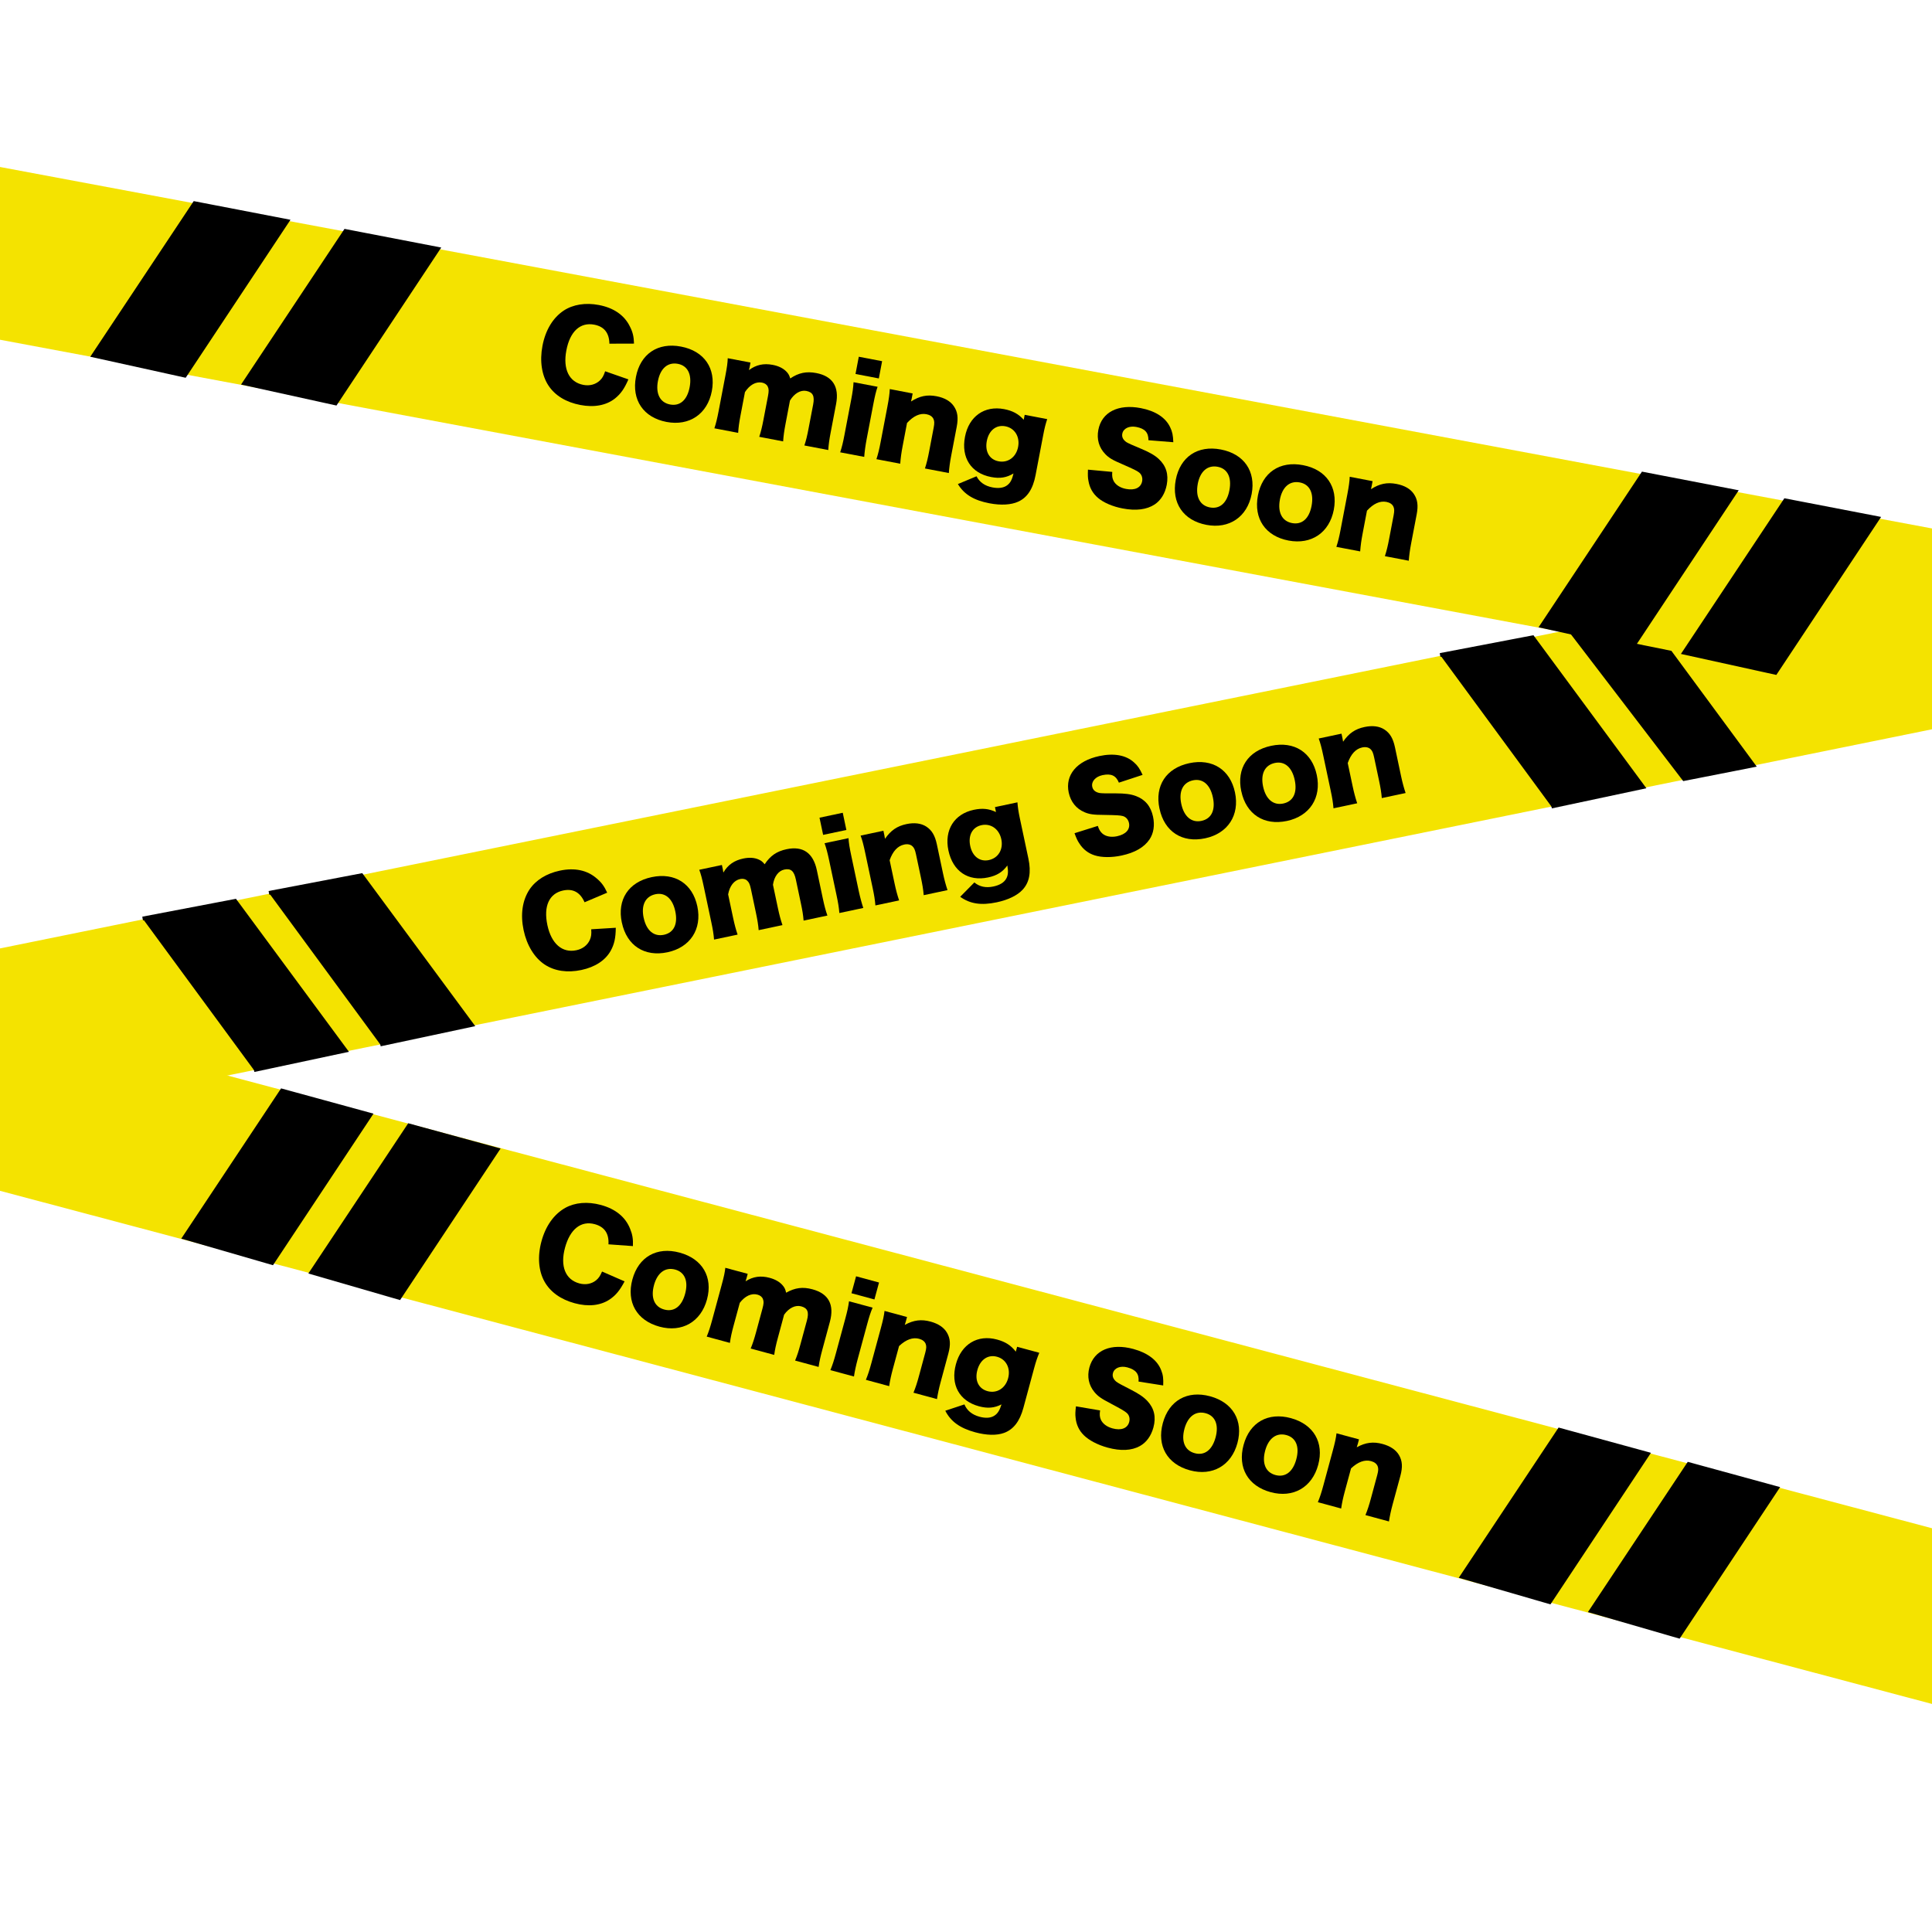 <?xml version="1.0" encoding="UTF-8"?>
<svg id="Layer_1" data-name="Layer 1" xmlns="http://www.w3.org/2000/svg" version="1.1" viewBox="0 0 512 512">
  <defs>
    <style>
      .cls-1 {
        stroke: #000;
      }

      .cls-1, .cls-2 {
        stroke-miterlimit: 10;
      }

      .cls-1, .cls-3 {
        fill: #000;
      }

      .cls-2 {
        fill: none;
        stroke: #f4e300;
        stroke-width: 45px;
      }

      .cls-3 {
        stroke-width: 0px;
      }
    </style>
  </defs>
  <line class="cls-2" x1="-9.1" y1="65.44" x2="530.89" y2="166.47"/>
  <line class="cls-2" x1="530.89" y1="166.47" x2="-16.4" y2="277.63"/>
  <line class="cls-2" x1="-13.3" y1="288.77" x2="527.12" y2="432.3"/>
  <g>
    <path class="cls-3" d="M154.91,239.1c-1.16-2.64-3.06-3.66-5.67-3.11-3.7.78-5.24,4.15-4.18,9.16,1.05,4.94,3.93,7.47,7.69,6.67,1.67-.35,2.95-1.35,3.57-2.75.36-.84.45-1.49.36-2.8l6.51-.4c-.03,2.7-.38,4.33-1.34,6.08-1.42,2.55-4.12,4.33-7.79,5.11-3.7.78-7.07.29-9.69-1.43-2.73-1.8-4.75-5.08-5.61-9.14-.87-4.12-.34-7.88,1.56-10.76,1.66-2.48,4.49-4.25,8.04-5,3.91-.83,7.26-.14,9.79,2.08,1.23,1.04,1.99,2.05,2.76,3.76l-5.99,2.54Z"/>
    <path class="cls-3" d="M164.79,244.49c-1.29-6.07,1.78-10.74,7.91-12.04,6.13-1.3,10.83,1.73,12.1,7.74,1.28,6.04-1.88,10.89-7.91,12.17-6.1,1.29-10.8-1.77-12.09-7.86ZM170.58,243.23c.71,3.37,2.72,5.06,5.36,4.5,2.64-.56,3.74-2.85,3.02-6.22-.72-3.4-2.69-5.07-5.27-4.53-2.67.57-3.82,2.9-3.12,6.24Z"/>
    <path class="cls-3" d="M189.23,249c-.11-1.43-.32-2.72-.73-4.63l-1.98-9.34c-.49-2.31-.78-3.38-1.21-4.53l6-1.27.27,1.27q.03.12.06.43s.01.06.03.15c0,.03.02.09.03.15,1.19-2.03,2.87-3.21,5.27-3.71,1.58-.33,2.96-.25,4.11.27.63.28,1.01.58,1.56,1.25,1.49-2.25,3.17-3.43,5.81-3.99,4.34-.92,7.05.98,8.02,5.56l1.59,7.52c.4,1.88.72,3.11,1.21,4.5l-6.31,1.34c-.12-1.46-.29-2.57-.73-4.63l-1.32-6.25c-.48-2.28-1.34-3.01-3.06-2.65-1.55.33-2.69,1.84-3.01,4.03l1.31,6.19c.39,1.82.72,3.08,1.21,4.5l-6.31,1.34c-.11-1.4-.32-2.69-.73-4.63l-1.32-6.25c-.27-1.27-.51-1.82-1.02-2.26-.44-.42-1.1-.56-1.83-.41-1.64.35-2.78,1.83-3.19,4.07l1.3,6.13c.41,1.91.72,3.08,1.21,4.53l-6.25,1.32Z"/>
    <path class="cls-3" d="M223.34,215.4l.96,4.55-6.16,1.3-.96-4.55,6.16-1.31ZM224.86,222.12c.08,1.28.28,2.51.73,4.63l1.98,9.34c.35,1.64.79,3.26,1.21,4.53l-6.34,1.34c-.13-1.53-.32-2.69-.73-4.63l-1.98-9.34c-.42-1.97-.74-3.2-1.21-4.53l6.34-1.34Z"/>
    <path class="cls-3" d="M231.99,239.94c-.12-1.46-.33-2.75-.73-4.63l-1.98-9.34c-.44-2.09-.77-3.35-1.21-4.53l6.04-1.28.27,1.27c.04.18.1.64.15.86,1.53-2.22,3.21-3.38,5.7-3.9,2.09-.44,3.88-.22,5.24.66,1.47.96,2.3,2.33,2.81,4.73l1.61,7.61c.37,1.76.79,3.26,1.21,4.5l-6.31,1.34c-.12-1.5-.34-2.78-.73-4.63l-1.32-6.22c-.26-1.21-.49-1.7-.96-2.14-.51-.46-1.27-.62-2.18-.42-1.7.36-2.99,1.74-3.84,4.14l1.3,6.13c.37,1.73.7,2.99,1.21,4.53l-6.28,1.33Z"/>
    <path class="cls-3" d="M258.21,233.85c1.35,1.14,3.05,1.51,5.05,1.08,1.67-.35,2.88-1.08,3.42-2.12.48-.86.56-1.83.28-3.45-1.25,1.72-2.76,2.68-5.1,3.17-5.28,1.12-9.35-1.63-10.52-7.15-1.14-5.4,1.53-9.67,6.72-10.77,2.25-.48,3.99-.31,5.89.59-.05-.24-.07-.33-.14-.67l-.13-.64,5.95-1.26c.11,1.4.27,2.48.65,4.27l2.26,10.65c.77,3.64.26,6.32-1.55,8.25-1.39,1.5-3.81,2.68-6.84,3.32-4.12.87-7.07.42-9.69-1.46l3.76-3.81ZM262.06,227.93c2.49-.53,3.87-2.82,3.3-5.52-.57-2.7-2.77-4.26-5.23-3.74-2.43.51-3.61,2.7-3.01,5.52.59,2.79,2.55,4.25,4.95,3.74Z"/>
    <path class="cls-3" d="M290.93,218.86c.35,1.07.68,1.57,1.26,2.08.92.76,2.3,1,3.85.67,2.34-.5,3.51-1.82,3.15-3.52-.2-.94-.86-1.66-1.72-1.85-.7-.17-1.51-.22-4.81-.28-2.92-.01-3.97-.17-5.26-.72-2.19-.93-3.65-2.74-4.18-5.2-.99-4.67,2.15-8.41,8.12-9.68,3.85-.82,7.04-.26,9.17,1.67.97.84,1.53,1.67,2.29,3.32l-6.28,2.06c-.78-1.89-2.05-2.48-4.35-1.99-1.85.39-3,1.68-2.71,3.08.18.85.77,1.39,1.84,1.64q.66.15,4.4.11c2.41,0,3.97.2,5.28.69,2.47.9,4,2.7,4.59,5.49.48,2.27.17,4.37-.94,6.03-1.4,2.07-3.88,3.52-7.43,4.27-2.58.55-5.24.54-7.08-.05-1.7-.53-3.1-1.59-4.1-3.19-.46-.66-.76-1.33-1.26-2.68l6.18-1.94Z"/>
    <path class="cls-3" d="M307.27,214.29c-1.29-6.07,1.78-10.74,7.91-12.04s10.83,1.73,12.1,7.74c1.28,6.04-1.88,10.89-7.91,12.17-6.1,1.29-10.8-1.77-12.09-7.86ZM313.05,213.03c.71,3.37,2.72,5.07,5.36,4.51,2.64-.56,3.74-2.85,3.02-6.22-.72-3.4-2.69-5.07-5.27-4.53-2.67.57-3.82,2.9-3.11,6.24Z"/>
    <path class="cls-3" d="M328.95,209.69c-1.29-6.07,1.78-10.74,7.91-12.04,6.13-1.3,10.83,1.73,12.1,7.74,1.28,6.04-1.88,10.89-7.91,12.17-6.1,1.29-10.8-1.77-12.09-7.86ZM334.73,208.43c.71,3.37,2.72,5.07,5.36,4.51s3.74-2.85,3.03-6.22c-.72-3.4-2.69-5.07-5.27-4.53-2.67.57-3.82,2.9-3.12,6.24Z"/>
    <path class="cls-3" d="M353.39,214.21c-.12-1.46-.33-2.75-.73-4.63l-1.98-9.34c-.44-2.09-.78-3.35-1.21-4.53l6.04-1.28.27,1.27c.04.18.11.64.15.86,1.53-2.23,3.21-3.38,5.7-3.9,2.09-.44,3.88-.22,5.24.66,1.47.96,2.3,2.33,2.81,4.73l1.61,7.61c.37,1.76.79,3.26,1.21,4.5l-6.31,1.34c-.12-1.49-.34-2.78-.73-4.63l-1.32-6.22c-.26-1.21-.49-1.7-.96-2.14-.51-.46-1.27-.62-2.18-.43-1.7.36-2.99,1.74-3.84,4.14l1.3,6.13c.37,1.73.7,2.99,1.21,4.53l-6.28,1.33Z"/>
  </g>
  <g>
    <path class="cls-3" d="M161.25,329.77c.17-2.88-1.05-4.65-3.63-5.35-3.65-.99-6.55,1.31-7.89,6.25-1.32,4.88.09,8.44,3.8,9.45,1.65.45,3.24.14,4.43-.82.7-.58,1.07-1.12,1.59-2.33l5.97,2.61c-1.26,2.39-2.31,3.68-3.97,4.8-2.43,1.62-5.64,1.97-9.26.99-3.65-.99-6.43-2.96-7.97-5.69-1.61-2.84-1.92-6.69-.83-10.7,1.1-4.07,3.29-7.17,6.29-8.87,2.61-1.45,5.93-1.73,9.43-.79,3.86,1.04,6.53,3.18,7.77,6.31.62,1.49.83,2.73.75,4.6l-6.49-.47Z"/>
    <path class="cls-3" d="M167.59,339.07c1.62-5.99,6.48-8.75,12.53-7.11,6.04,1.64,8.85,6.48,7.24,12.4-1.61,5.96-6.63,8.84-12.59,7.22-6.02-1.63-8.81-6.5-7.18-12.51ZM173.31,340.59c-.9,3.32.11,5.75,2.72,6.45,2.6.71,4.63-.83,5.53-4.16.91-3.35-.08-5.74-2.63-6.43-2.63-.71-4.72.84-5.62,4.13Z"/>
    <path class="cls-3" d="M187.28,354.23c.55-1.33.95-2.57,1.46-4.45l2.5-9.22c.62-2.27.85-3.37.98-4.58l5.93,1.6-.34,1.26q-.03.12-.14.41s-.02.06-.04.15c0,.03-.02.09-.04.15,1.98-1.26,4.02-1.55,6.38-.91,1.56.42,2.75,1.13,3.54,2.11.43.54.64.97.82,1.83,2.35-1.32,4.39-1.61,6.99-.9,4.28,1.16,5.83,4.08,4.61,8.6l-2.01,7.42c-.5,1.85-.77,3.1-.98,4.55l-6.23-1.69c.56-1.36.91-2.42,1.46-4.46l1.67-6.16c.61-2.25.18-3.29-1.52-3.75-1.53-.41-3.23.41-4.52,2.21l-1.65,6.11c-.49,1.79-.77,3.07-.98,4.55l-6.23-1.69c.54-1.3.94-2.54,1.46-4.45l1.67-6.17c.34-1.26.37-1.86.12-2.47-.2-.57-.73-1-1.44-1.19-1.62-.44-3.31.36-4.7,2.17l-1.64,6.04c-.51,1.89-.77,3.07-.98,4.58l-6.16-1.67Z"/>
    <path class="cls-3" d="M231.25,346.54c-.51,1.18-.9,2.36-1.46,4.45l-2.5,9.22c-.44,1.62-.79,3.26-.98,4.58l-6.25-1.69c.58-1.42.94-2.54,1.46-4.45l2.5-9.22c.53-1.95.8-3.19.98-4.58l6.25,1.69ZM232.95,339.88l-1.22,4.49-6.08-1.65,1.22-4.49,6.08,1.65Z"/>
    <path class="cls-3" d="M229.47,365.66c.56-1.36.96-2.6,1.46-4.45l2.5-9.22c.56-2.06.84-3.34.98-4.58l5.96,1.61-.34,1.26c-.05.18-.2.62-.26.83,2.37-1.29,4.4-1.54,6.85-.87,2.06.56,3.56,1.57,4.36,2.98.87,1.52.98,3.12.34,5.49l-2.03,7.51c-.47,1.73-.79,3.26-.98,4.55l-6.23-1.69c.57-1.39.97-2.63,1.46-4.45l1.66-6.13c.32-1.2.34-1.74.12-2.34-.24-.64-.85-1.13-1.75-1.37-1.68-.45-3.46.19-5.31,1.93l-1.64,6.04c-.46,1.71-.74,2.98-.98,4.58l-6.19-1.68Z"/>
    <path class="cls-3" d="M255.58,372.18c.68,1.63,2.02,2.73,4,3.27,1.65.45,3.06.34,4.01-.33.82-.55,1.33-1.37,1.82-2.94-1.9.96-3.68,1.12-5.98.5-5.21-1.41-7.58-5.71-6.1-11.16,1.44-5.33,5.77-7.91,10.89-6.53,2.22.6,3.69,1.54,4.98,3.21.06-.24.09-.33.18-.66l.17-.63,5.87,1.59c-.54,1.3-.89,2.33-1.37,4.1l-2.84,10.5c-.97,3.59-2.65,5.74-5.14,6.64-1.93.7-4.61.65-7.6-.16-4.07-1.1-6.49-2.85-7.96-5.72l5.08-1.68ZM261.71,368.67c2.45.66,4.73-.74,5.45-3.41.72-2.66-.53-5.06-2.95-5.71-2.39-.65-4.45.76-5.2,3.54-.75,2.75.33,4.94,2.7,5.58Z"/>
    <path class="cls-3" d="M291.54,373.76c-.17,1.11-.11,1.71.18,2.43.48,1.09,1.6,1.94,3.12,2.35,2.3.62,3.96-.02,4.41-1.7.25-.93,0-1.87-.69-2.43-.55-.47-1.24-.88-4.16-2.44-2.59-1.34-3.45-1.96-4.35-3.04-1.53-1.83-2-4.11-1.35-6.53,1.25-4.61,5.75-6.51,11.64-4.91,3.8,1.03,6.39,2.98,7.4,5.67.48,1.19.6,2.19.52,4l-6.53-1.03c.17-2.04-.69-3.14-2.97-3.76-1.83-.49-3.44.13-3.81,1.5-.23.84.05,1.59.89,2.3q.52.43,3.86,2.11c2.14,1.09,3.44,1.99,4.39,3.02,1.79,1.93,2.32,4.23,1.58,6.98-.61,2.24-1.84,3.97-3.59,4.94-2.19,1.21-5.06,1.36-8.56.41-2.54-.69-4.91-1.91-6.28-3.27-1.27-1.24-2.03-2.83-2.2-4.71-.1-.8-.07-1.53.1-2.96l6.39,1.09Z"/>
    <path class="cls-3" d="M308.16,377.14c1.62-5.99,6.48-8.75,12.53-7.11,6.04,1.64,8.85,6.48,7.24,12.4-1.61,5.96-6.63,8.84-12.59,7.22-6.02-1.63-8.81-6.5-7.18-12.51ZM313.89,378.66c-.9,3.32.11,5.75,2.72,6.45,2.6.71,4.62-.83,5.53-4.16.91-3.35-.08-5.74-2.63-6.43-2.63-.71-4.72.84-5.62,4.13Z"/>
    <path class="cls-3" d="M329.56,382.93c1.62-5.99,6.48-8.75,12.53-7.11,6.04,1.64,8.85,6.48,7.24,12.4-1.61,5.96-6.63,8.84-12.59,7.22-6.02-1.63-8.81-6.5-7.18-12.51ZM335.28,384.45c-.9,3.32.12,5.75,2.72,6.45s4.63-.83,5.53-4.16c.91-3.35-.08-5.74-2.63-6.43-2.63-.71-4.73.84-5.62,4.13Z"/>
    <path class="cls-3" d="M349.25,398.09c.56-1.36.96-2.6,1.46-4.45l2.5-9.22c.56-2.07.84-3.34.98-4.58l5.96,1.61-.34,1.26c-.05.18-.2.62-.26.83,2.37-1.29,4.4-1.54,6.85-.87,2.06.56,3.56,1.57,4.37,2.98.87,1.52.98,3.13.34,5.49l-2.04,7.51c-.47,1.74-.79,3.26-.98,4.55l-6.23-1.69c.57-1.39.97-2.63,1.46-4.45l1.66-6.14c.32-1.2.34-1.74.12-2.34-.24-.64-.85-1.13-1.75-1.37-1.68-.45-3.46.19-5.31,1.93l-1.64,6.05c-.46,1.71-.74,2.98-.98,4.58l-6.2-1.68Z"/>
  </g>
  <g>
    <path class="cls-3" d="M161.5,91.1c-.05-2.88-1.4-4.56-4.02-5.06-3.72-.71-6.44,1.8-7.39,6.83-.95,4.96.73,8.41,4.51,9.13,1.68.32,3.24-.11,4.36-1.16.66-.63.99-1.2,1.41-2.45l6.16,2.15c-1.07,2.48-2.03,3.84-3.59,5.09-2.3,1.8-5.48,2.4-9.16,1.69-3.72-.71-6.63-2.46-8.38-5.07-1.82-2.71-2.42-6.52-1.64-10.6.79-4.14,2.74-7.4,5.6-9.32,2.49-1.64,5.78-2.18,9.35-1.5,3.93.75,6.75,2.68,8.22,5.7.74,1.43,1.04,2.66,1.09,4.53l-6.51.02Z"/>
    <path class="cls-3" d="M168.53,99.89c1.16-6.09,5.8-9.22,11.95-8.04,6.15,1.17,9.31,5.78,8.16,11.81-1.16,6.06-5.94,9.31-12,8.16-6.12-1.17-9.28-5.81-8.11-11.93ZM174.36,100.96c-.64,3.38.55,5.72,3.2,6.23,2.65.51,4.55-1.18,5.2-4.56.65-3.41-.52-5.72-3.11-6.21-2.68-.51-4.65,1.2-5.29,4.55Z"/>
    <path class="cls-3" d="M189.32,113.51c.45-1.37.75-2.63,1.12-4.55l1.79-9.38c.44-2.31.59-3.42.63-4.65l6.03,1.15-.24,1.28q-.02.12-.11.42s-.01.06-.03.15c0,.03-.02.09-.03.15,1.88-1.41,3.89-1.85,6.29-1.39,1.58.3,2.82.92,3.69,1.84.47.5.71.92.96,1.76,2.24-1.5,4.25-1.93,6.9-1.43,4.35.83,6.13,3.63,5.25,8.23l-1.44,7.55c-.36,1.89-.54,3.15-.63,4.62l-6.33-1.21c.46-1.4.73-2.48,1.12-4.55l1.2-6.27c.44-2.28-.07-3.29-1.8-3.63-1.55-.3-3.19.66-4.34,2.55l-1.18,6.21c-.35,1.83-.53,3.12-.63,4.61l-6.33-1.21c.44-1.34.75-2.6,1.12-4.55l1.2-6.27c.24-1.28.23-1.88-.06-2.47-.24-.55-.8-.94-1.53-1.08-1.64-.31-3.27.61-4.52,2.52l-1.17,6.15c-.37,1.92-.53,3.12-.63,4.65l-6.27-1.2Z"/>
    <path class="cls-3" d="M232.57,102.5c-.42,1.21-.71,2.42-1.12,4.55l-1.79,9.38c-.31,1.64-.54,3.31-.63,4.65l-6.37-1.21c.47-1.46.75-2.6,1.12-4.55l1.79-9.38c.38-1.98.55-3.24.63-4.65l6.37,1.21ZM233.77,95.72l-.87,4.57-6.18-1.18.87-4.57,6.18,1.18Z"/>
    <path class="cls-3" d="M232.26,121.69c.46-1.4.76-2.66,1.12-4.55l1.79-9.38c.4-2.1.58-3.39.63-4.65l6.06,1.16-.24,1.28c-.04.18-.15.63-.19.85,2.27-1.46,4.27-1.87,6.77-1.39,2.1.4,3.67,1.3,4.58,2.64.99,1.45,1.22,3.04.76,5.45l-1.46,7.64c-.34,1.77-.54,3.31-.63,4.62l-6.33-1.21c.46-1.43.77-2.69,1.12-4.55l1.19-6.24c.23-1.22.21-1.76-.06-2.35-.29-.62-.93-1.06-1.85-1.24-1.71-.33-3.43.45-5.15,2.33l-1.17,6.15c-.33,1.74-.51,3.03-.63,4.64l-6.3-1.2Z"/>
    <path class="cls-3" d="M258.79,126.22c.8,1.57,2.22,2.57,4.23,2.95,1.68.32,3.07.11,3.97-.63.78-.61,1.23-1.47,1.6-3.07-1.82,1.11-3.58,1.4-5.93.95-5.3-1.01-7.99-5.12-6.93-10.66,1.03-5.42,5.16-8.33,10.36-7.34,2.25.43,3.8,1.26,5.21,2.82.05-.24.06-.33.13-.67l.12-.64,5.97,1.14c-.44,1.33-.71,2.39-1.05,4.19l-2.04,10.69c-.7,3.66-2.2,5.92-4.62,7.01-1.87.84-4.55,1-7.59.42-4.14-.79-6.69-2.35-8.37-5.1l4.94-2.06ZM264.63,122.25c2.5.48,4.66-1.1,5.18-3.81.52-2.71-.91-5-3.38-5.47-2.44-.46-4.38,1.09-4.92,3.92-.53,2.8.71,4.9,3.11,5.36Z"/>
    <path class="cls-3" d="M294.76,125.06c-.09,1.12.02,1.71.36,2.4.56,1.05,1.74,1.82,3.29,2.11,2.35.45,3.94-.32,4.27-2.03.18-.94-.15-1.86-.87-2.38-.58-.43-1.3-.79-4.33-2.12-2.69-1.14-3.59-1.69-4.57-2.7-1.66-1.71-2.31-3.94-1.84-6.41.89-4.69,5.23-6.92,11.23-5.78,3.87.74,6.6,2.49,7.81,5.09.57,1.15.76,2.13.83,3.95l-6.59-.53c.01-2.05-.93-3.08-3.24-3.52-1.86-.35-3.42.39-3.69,1.79-.16.85.17,1.58,1.06,2.22q.56.39,4.01,1.81c2.22.93,3.58,1.73,4.6,2.68,1.93,1.79,2.64,4.04,2.11,6.84-.44,2.28-1.54,4.09-3.2,5.2-2.09,1.37-4.94,1.74-8.5,1.06-2.59-.49-5.04-1.53-6.51-2.79-1.36-1.14-2.24-2.67-2.54-4.53-.17-.79-.18-1.52-.13-2.96l6.45.6Z"/>
    <path class="cls-3" d="M311.59,127.16c1.16-6.09,5.8-9.22,11.95-8.04,6.15,1.17,9.31,5.79,8.16,11.81-1.16,6.06-5.94,9.32-12,8.16-6.12-1.17-9.28-5.81-8.11-11.93ZM317.42,128.24c-.64,3.38.55,5.72,3.2,6.23,2.65.51,4.55-1.18,5.19-4.56.65-3.41-.52-5.72-3.11-6.21-2.68-.51-4.65,1.2-5.29,4.55Z"/>
    <path class="cls-3" d="M333.36,131.31c1.16-6.09,5.8-9.22,11.95-8.04,6.15,1.17,9.31,5.79,8.16,11.82-1.16,6.06-5.94,9.31-12,8.16-6.12-1.17-9.28-5.81-8.11-11.93ZM339.19,132.39c-.64,3.38.55,5.72,3.2,6.23,2.65.51,4.55-1.18,5.19-4.56.65-3.41-.52-5.72-3.11-6.21-2.68-.51-4.65,1.2-5.29,4.55Z"/>
    <path class="cls-3" d="M354.15,144.93c.46-1.4.76-2.66,1.12-4.55l1.79-9.38c.4-2.1.58-3.39.63-4.65l6.06,1.16-.24,1.28c-.04.18-.15.63-.19.85,2.27-1.46,4.27-1.87,6.77-1.39,2.1.4,3.67,1.3,4.58,2.64.99,1.45,1.22,3.04.76,5.45l-1.46,7.65c-.34,1.77-.54,3.31-.63,4.61l-6.33-1.21c.46-1.43.77-2.69,1.12-4.55l1.19-6.24c.23-1.22.21-1.76-.06-2.35-.29-.62-.93-1.06-1.85-1.24-1.71-.33-3.43.45-5.15,2.33l-1.17,6.15c-.33,1.74-.51,3.03-.63,4.64l-6.3-1.2Z"/>
  </g>
  <polygon class="cls-1" points="51.57 53.85 76.15 58.59 48.98 99.55 24.74 94.21 51.57 53.85"/>
  <polygon class="cls-1" points="91.53 61.21 116.1 65.95 88.94 106.91 64.7 101.58 91.53 61.21"/>
  <polygon class="cls-1" points="74.71 289.01 98.18 295.43 72.13 334.71 48.83 327.96 74.71 289.01"/>
  <polygon class="cls-1" points="108.4 298.25 131.86 304.67 105.81 343.95 82.51 337.2 108.4 298.25"/>
  <polygon class="cls-1" points="413.26 378.89 436.72 385.31 410.67 424.59 387.38 417.84 413.26 378.89"/>
  <polygon class="cls-1" points="447.49 387.98 470.95 394.4 444.9 433.68 421.61 426.93 447.49 387.98"/>
  <polygon class="cls-1" points="473.11 132.6 497.68 137.34 470.52 178.3 446.28 172.97 473.11 132.6"/>
  <polygon class="cls-1" points="435.37 125.54 459.95 130.28 432.79 171.24 408.55 165.91 435.37 125.54"/>
  <polyline class="cls-1" points="37.8 243.42 62.32 238.74 91.61 278.41 67.31 283.59"/>
  <polyline class="cls-1" points="71.27 236.62 95.79 231.94 125.08 271.61 100.78 276.79"/>
  <polyline class="cls-1" points="381.64 173.58 406.16 168.89 435.45 208.57 411.15 213.74"/>
  <polygon class="cls-1" points="446.28 206.45 464.69 202.83 442.65 172.93 416.6 167.66 446.28 206.45"/>
</svg>